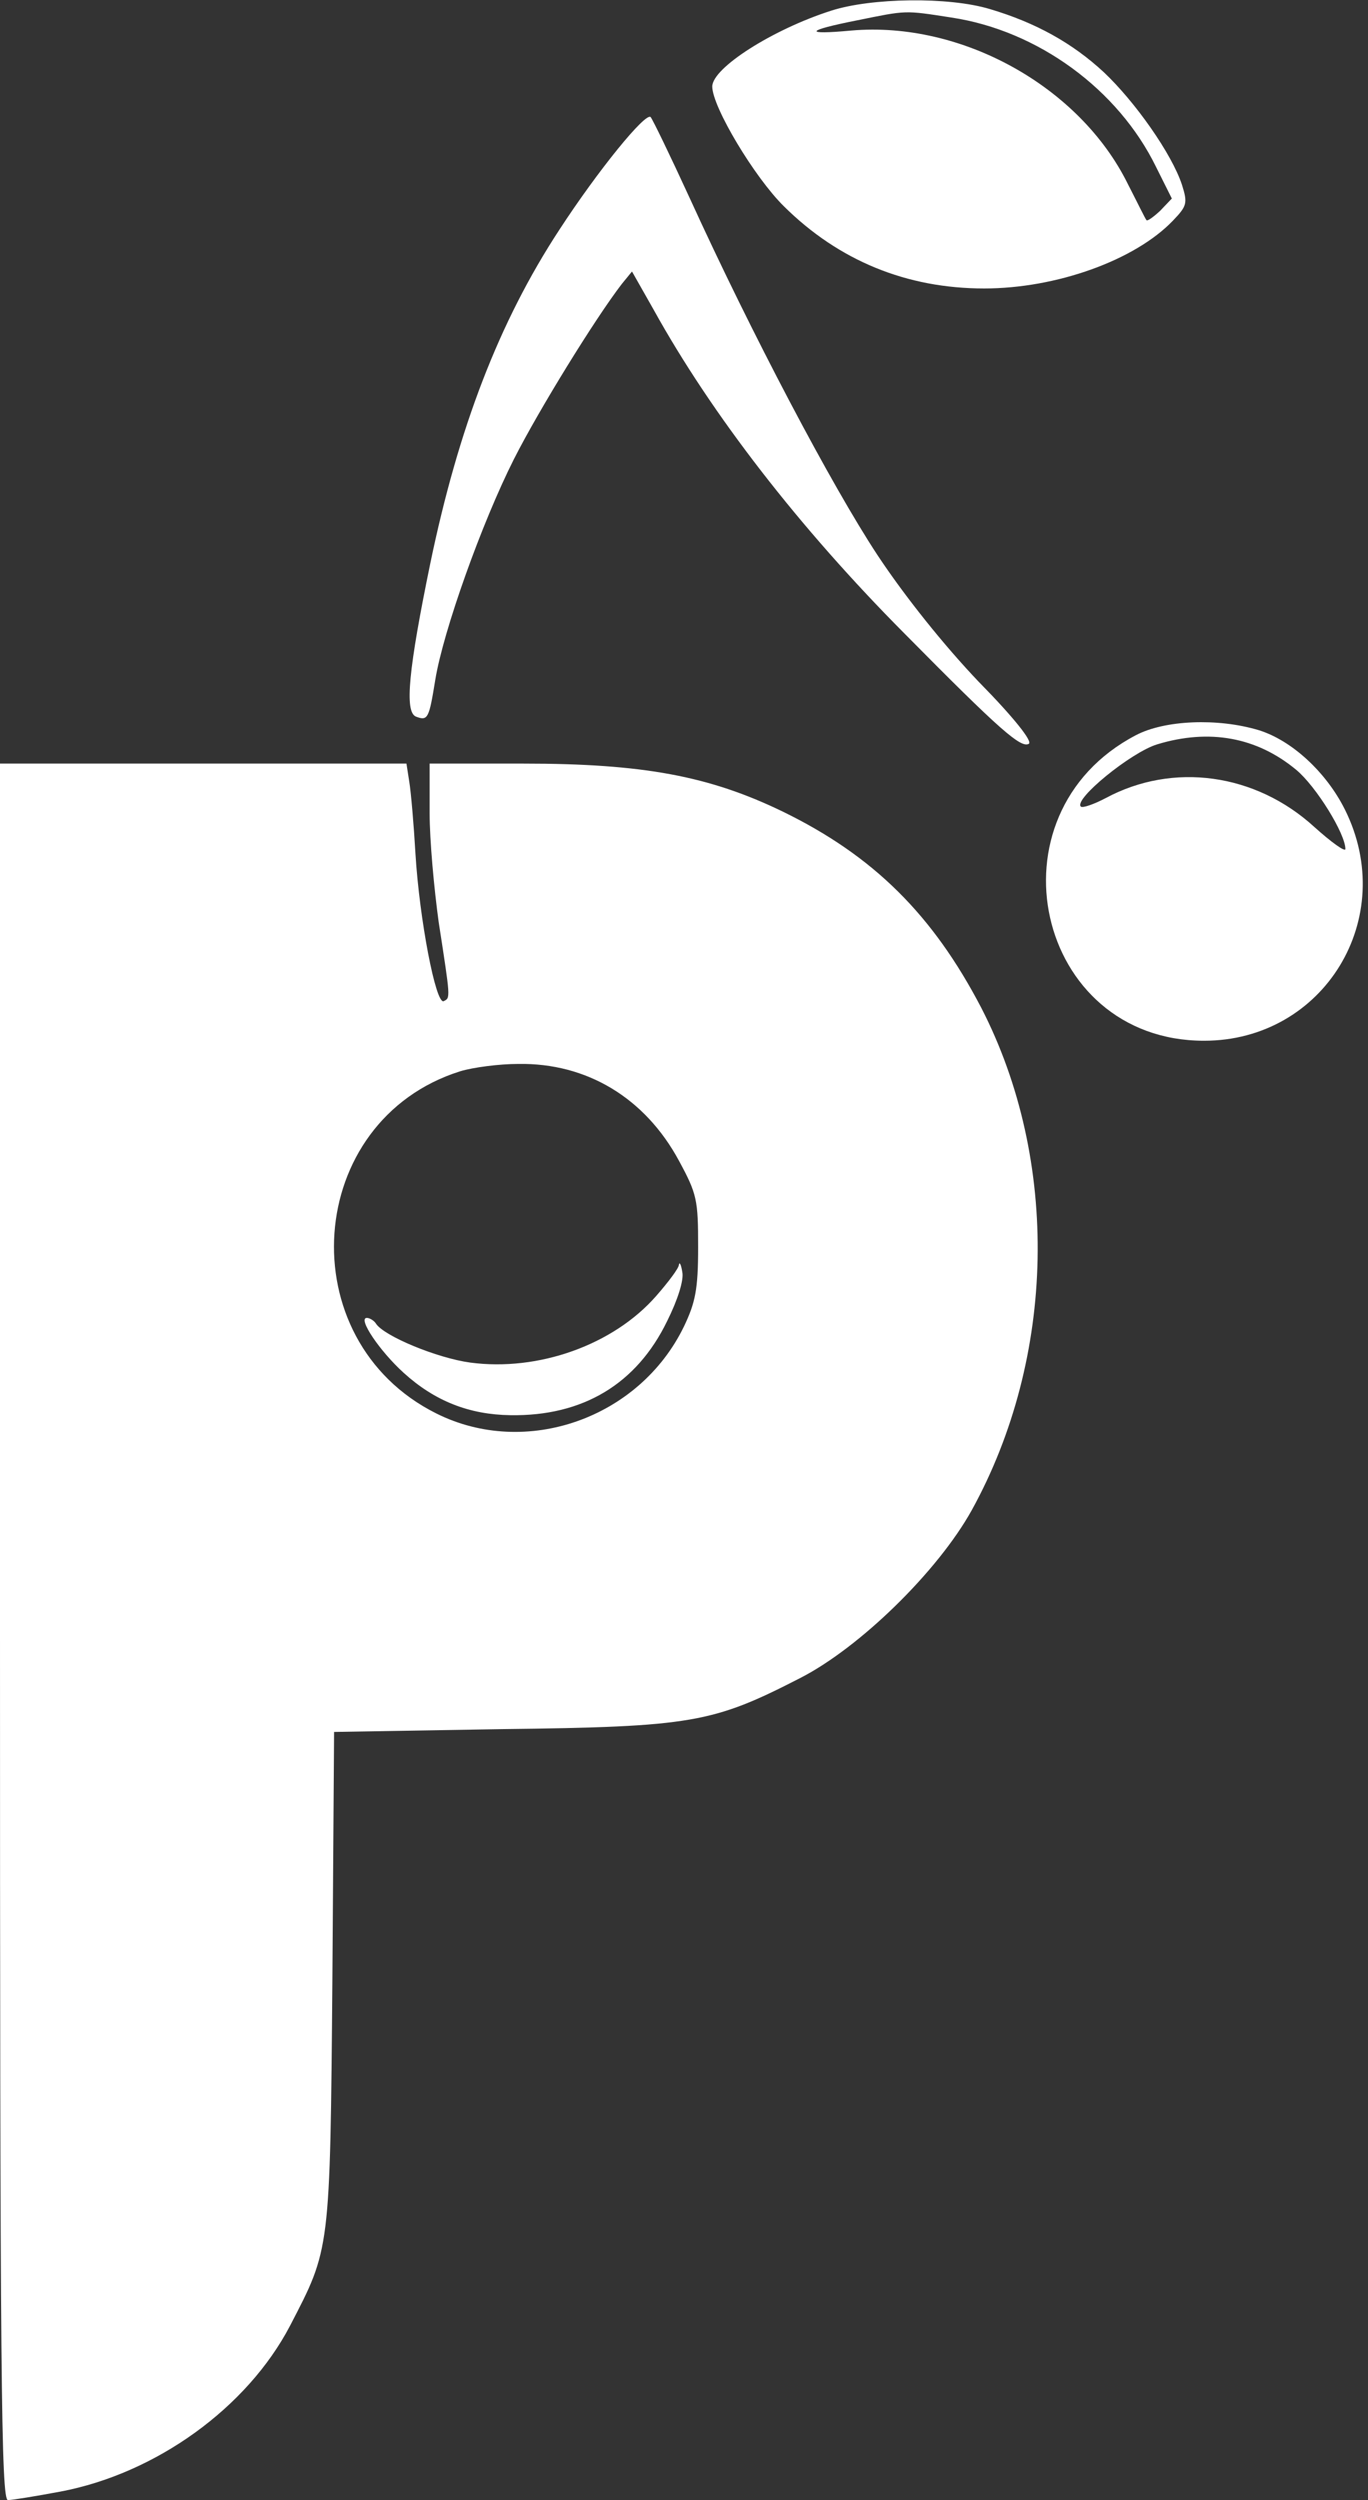 <svg width="242px" height="442px" viewBox="0 0 242 442" version="1.1" xmlns="http://www.w3.org/2000/svg"
     xmlns:xlink="http://www.w3.org/1999/xlink">
    <rect x="0" y="0" width="242" height="442" fill="#333333" stroke="none"/>
    <g id="Page-1" stroke="none" stroke-width="1" fill="none" fill-rule="evenodd">
        <g id="Shape-2" transform="translate(-0, 0.057)" fill="#FFF">
            <path
                    d="M175.1,1.543 C183.2,3.943 189.7,7.543 195.3,12.743 C200.8,17.943 207.3,27.143 209.1,32.643 C210.1,35.843 210,36.343 207.5,38.943 C200.8,45.943 186.9,50.943 174.1,50.943 C160.4,50.943 148.4,46.043 138.7,36.443 C133.5,31.343 126,18.843 126,15.243 C126,11.943 136.7,5.143 147,1.843 C154.1,-0.457 167.8,-0.657 175.1,1.543 Z M122,34.943 C133,59.043 147.1,85.743 155.2,98.043 C160.1,105.443 167,114.043 173.1,120.443 C179.4,126.843 182.7,131.043 182,131.443 C180.6,132.243 177,129.143 160,111.943 C141.4,93.243 125.9,73.243 115.6,54.643 L111.8,47.943 L110,50.143 C105.3,56.243 95.3,72.443 90.9,81.143 C85.2,92.443 78.4,111.543 77,120.143 C75.9,126.943 75.7,127.443 73.6,126.643 C71.5,125.843 72.3,118.143 76.1,99.643 C81.1,75.543 88.3,56.843 98.9,40.643 C105.8,30.043 114.2,19.743 115.1,20.643 C115.5,21.143 118.6,27.543 122,34.943 Z M222.7,129.043 C228.5,130.843 234.6,136.443 237.9,143.043 C247.5,162.243 234.2,183.943 213,183.943 C183.2,183.943 174.2,143.943 200.9,129.943 C206,127.243 215.4,126.843 222.7,129.043 Z M72.4,138.143 C72.7,139.943 73.2,145.743 73.5,150.943 C74.2,162.443 77.1,177.643 78.5,176.943 C79.7,176.343 79.7,176.543 77.6,162.943 C76.8,157.143 76,148.543 76,143.643 L76,134.943 L92.6,134.943 C113.8,134.943 125.5,137.143 138.5,143.443 C154.5,151.243 165,161.643 173.6,178.143 C187.5,205.143 186.8,239.943 171.9,266.943 C165.9,277.743 152.1,291.243 141.5,296.643 C126.1,304.543 122.4,305.243 88.8,305.643 L59.1,306.143 L58.8,349.743 C58.4,398.243 58.4,397.443 51.3,411.143 C43.7,425.643 27.6,437.243 10.7,440.443 C6.4,441.243 2.2,441.943 1.4,441.943 C0.2,441.943 8.52651283e-14,419.943 5.68434189e-14,288.443 L5.68434189e-14,134.943 L71.9,134.943 L72.4,138.143 Z M151.6,3.543 C142.5,5.343 142,6.143 150.6,5.343 C170.1,3.643 191,15.243 199.5,32.443 C201.2,35.743 202.6,38.643 202.8,38.843 C202.9,39.143 204,38.343 205.2,37.243 L207.3,35.043 L204.5,29.443 C197.8,15.743 183.6,5.343 168.3,3.043 C159.9,1.743 160.5,1.743 151.6,3.543 Z M204.7,131.543 C200.1,132.943 189.9,141.243 191.2,142.543 C191.5,142.843 193.5,142.143 195.6,141.043 C207.5,134.643 222.1,136.643 232.5,146.143 C235.5,148.843 238,150.643 238,150.043 C238,147.343 232.8,138.943 229.3,136.043 C222.3,130.243 213.9,128.743 204.7,131.543 Z M81.4,189.343 C53.8,198.043 51.1,236.843 77.2,249.843 C93,257.743 113.1,250.743 121,234.443 C123,230.243 123.5,227.943 123.5,220.443 C123.5,212.043 123.3,211.043 120.1,205.143 C114.1,194.043 103.8,187.843 91.7,188.043 C88.3,188.043 83.7,188.643 81.4,189.343 Z M118,233.543 C112.6,244.643 103.1,250.343 90.3,250.143 C83,250.043 76.9,247.643 71.4,242.643 C67.2,238.843 63.2,232.943 64.9,232.943 C65.4,232.943 66.2,233.443 66.5,233.943 C67.9,236.143 77.3,240.043 83.2,240.843 C95.2,242.443 108.5,237.743 116.1,229.043 C118.2,226.643 120.1,224.143 120.1,223.543 C120.2,222.943 120.5,223.543 120.7,224.843 C121,226.243 119.9,229.743 118,233.543 Z"
                    id="Shape"
            ></path>
        </g>
    </g>
</svg>

